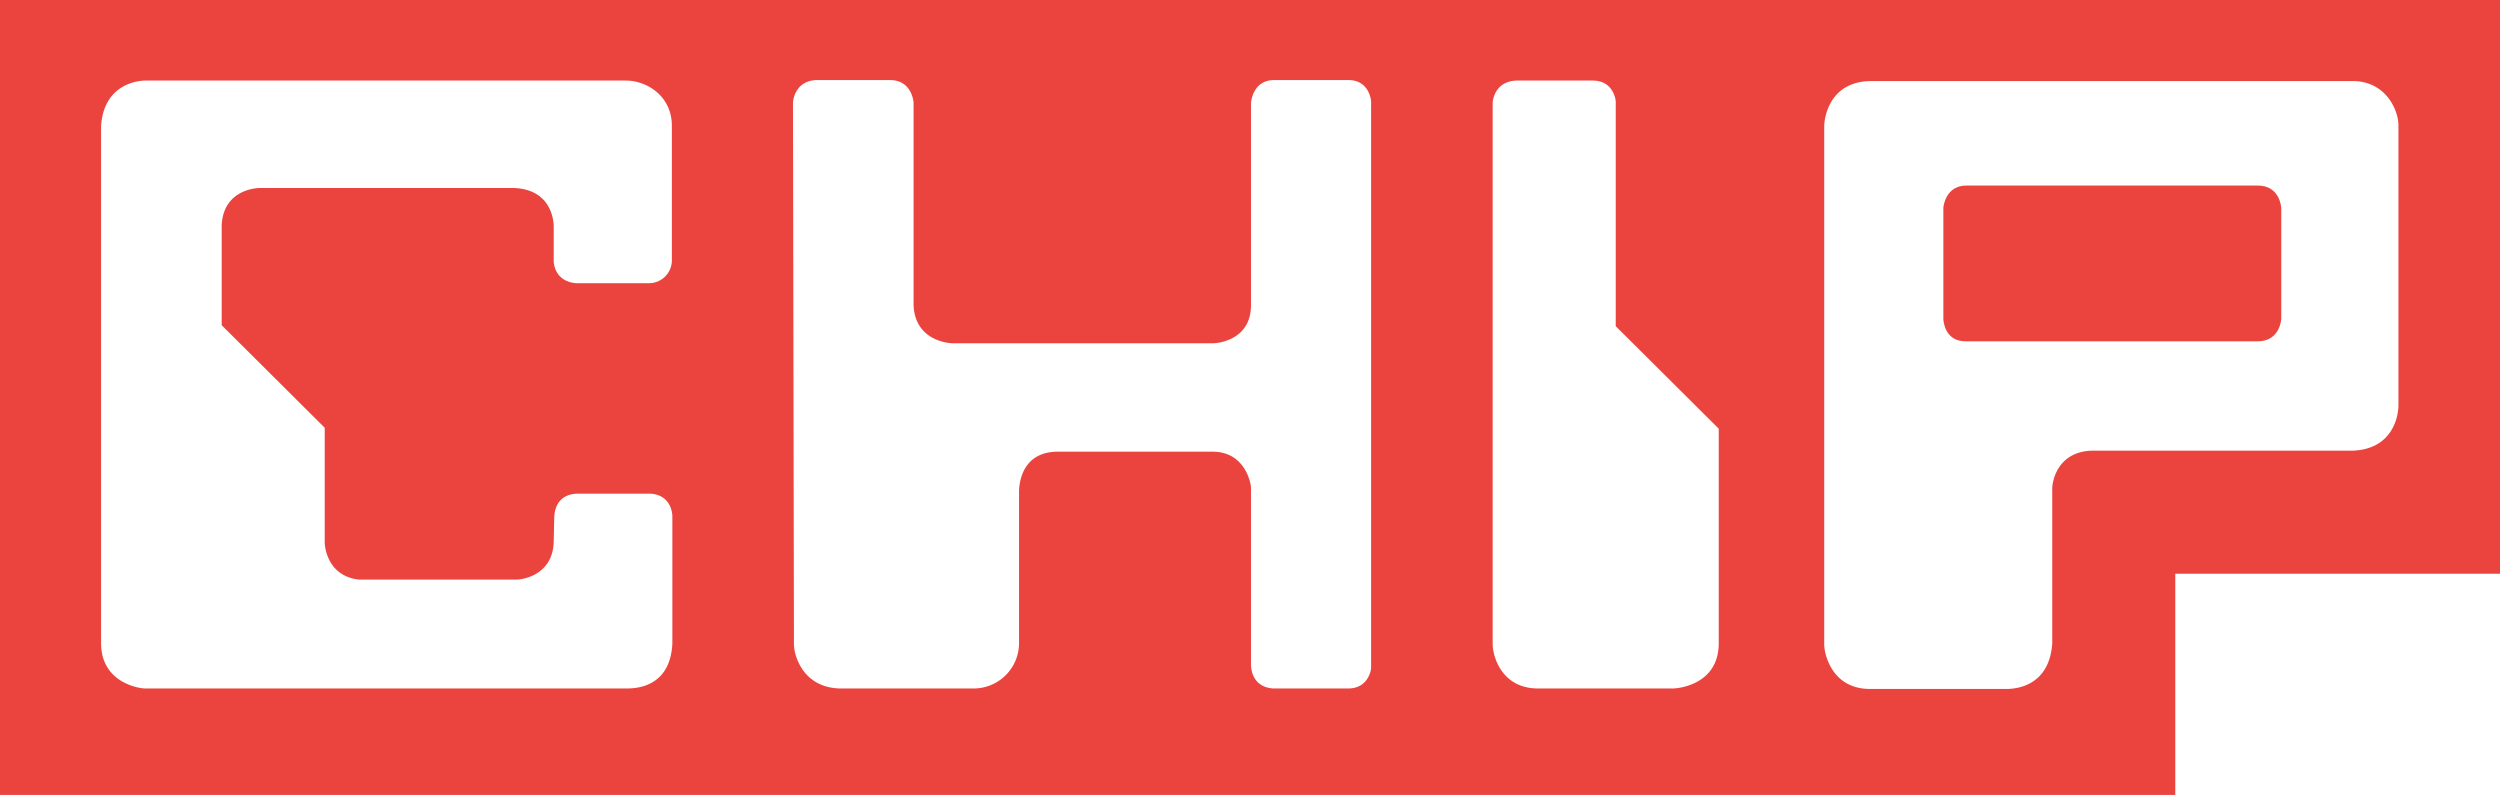 <svg xmlns="http://www.w3.org/2000/svg" viewBox="0 0 512 162.8"><g fill="#EB443F" fill-rule="evenodd" clip-rule="evenodd"><path d="M462.4 38h-59.7c-4.2 0-4.7 4.2-4.7 4.6v22.7c0 .3.2 4.7 4.7 4.6h59.7c4.6 0 4.8-4.6 4.8-4.6V42.6s-.2-4.6-4.8-4.6z"/><path d="M0 0v162.8h445.5v-45.3H512V0H0zm137.7 105.8v26c-.4 8-6 9.2-9.3 9.2H30c-1 .1-9.3-.9-9.3-9.3V25.8c.6-8.9 8-9.3 9.1-9.3h98.4c4.2 0 9.4 3.1 9.4 9.3v27.6A4.7 4.7 0 01133 58h-15c-4.7-.4-4.6-4.6-4.6-4.6v-6.9s.3-7.7-8.2-8h-52c-.8 0-7.5.4-7.8 7.7v20.4l21.1 21V111c0 1.4.8 7 7 7.7h32.2c1.8 0 7.5-1.2 7.7-7.7l.1-4.7c0-2.4 1-5 4.6-5.2h15c4.4.2 4.6 4.2 4.6 4.6zm143.1-84.7v115.8s-.4 4.1-4.7 4.1H261c-1.3 0-4.5-.5-4.8-4.7V99.8c0-.5-1-7.3-7.9-7.3h-31.6c-7.5 0-7.9 6.6-8 7.8v31.4a9.3 9.3 0 01-9.4 9.3H172c-7.7-.2-9.5-7-9.4-9.3l-.2-110.6c0-.8.6-4.5 4.7-4.7h15.2c4.3 0 4.8 4.2 4.8 4.7v41.4c.3 7.3 7.2 7.8 8 7.8h53.3c1.3 0 7.8-.8 7.8-7.8V21.1s.3-4.7 4.7-4.7h15.3c4.2 0 4.7 4.2 4.6 4.7zM352 131.7c0 8.6-8.4 9.3-9.4 9.3H315c-7.7 0-9.4-7-9.3-9.3V21.1c0-.8.6-4.4 4.8-4.6h15.7c4.4 0 4.8 4.3 4.7 4.6v45.7l21.1 21v44zM491.2 83c0 2.3-1.2 9-9.4 9.3h-53.5c-7.1.3-8 6.5-8 7.7v31.8c-.6 8.4-6.9 9.3-9.4 9.3H383c-8.2 0-9.5-7.8-9.4-9.3v-106c0-1.1.7-9 9.4-9.2h98.8c6.9 0 9.5 6.1 9.4 9.3v57z"/></g></svg>

